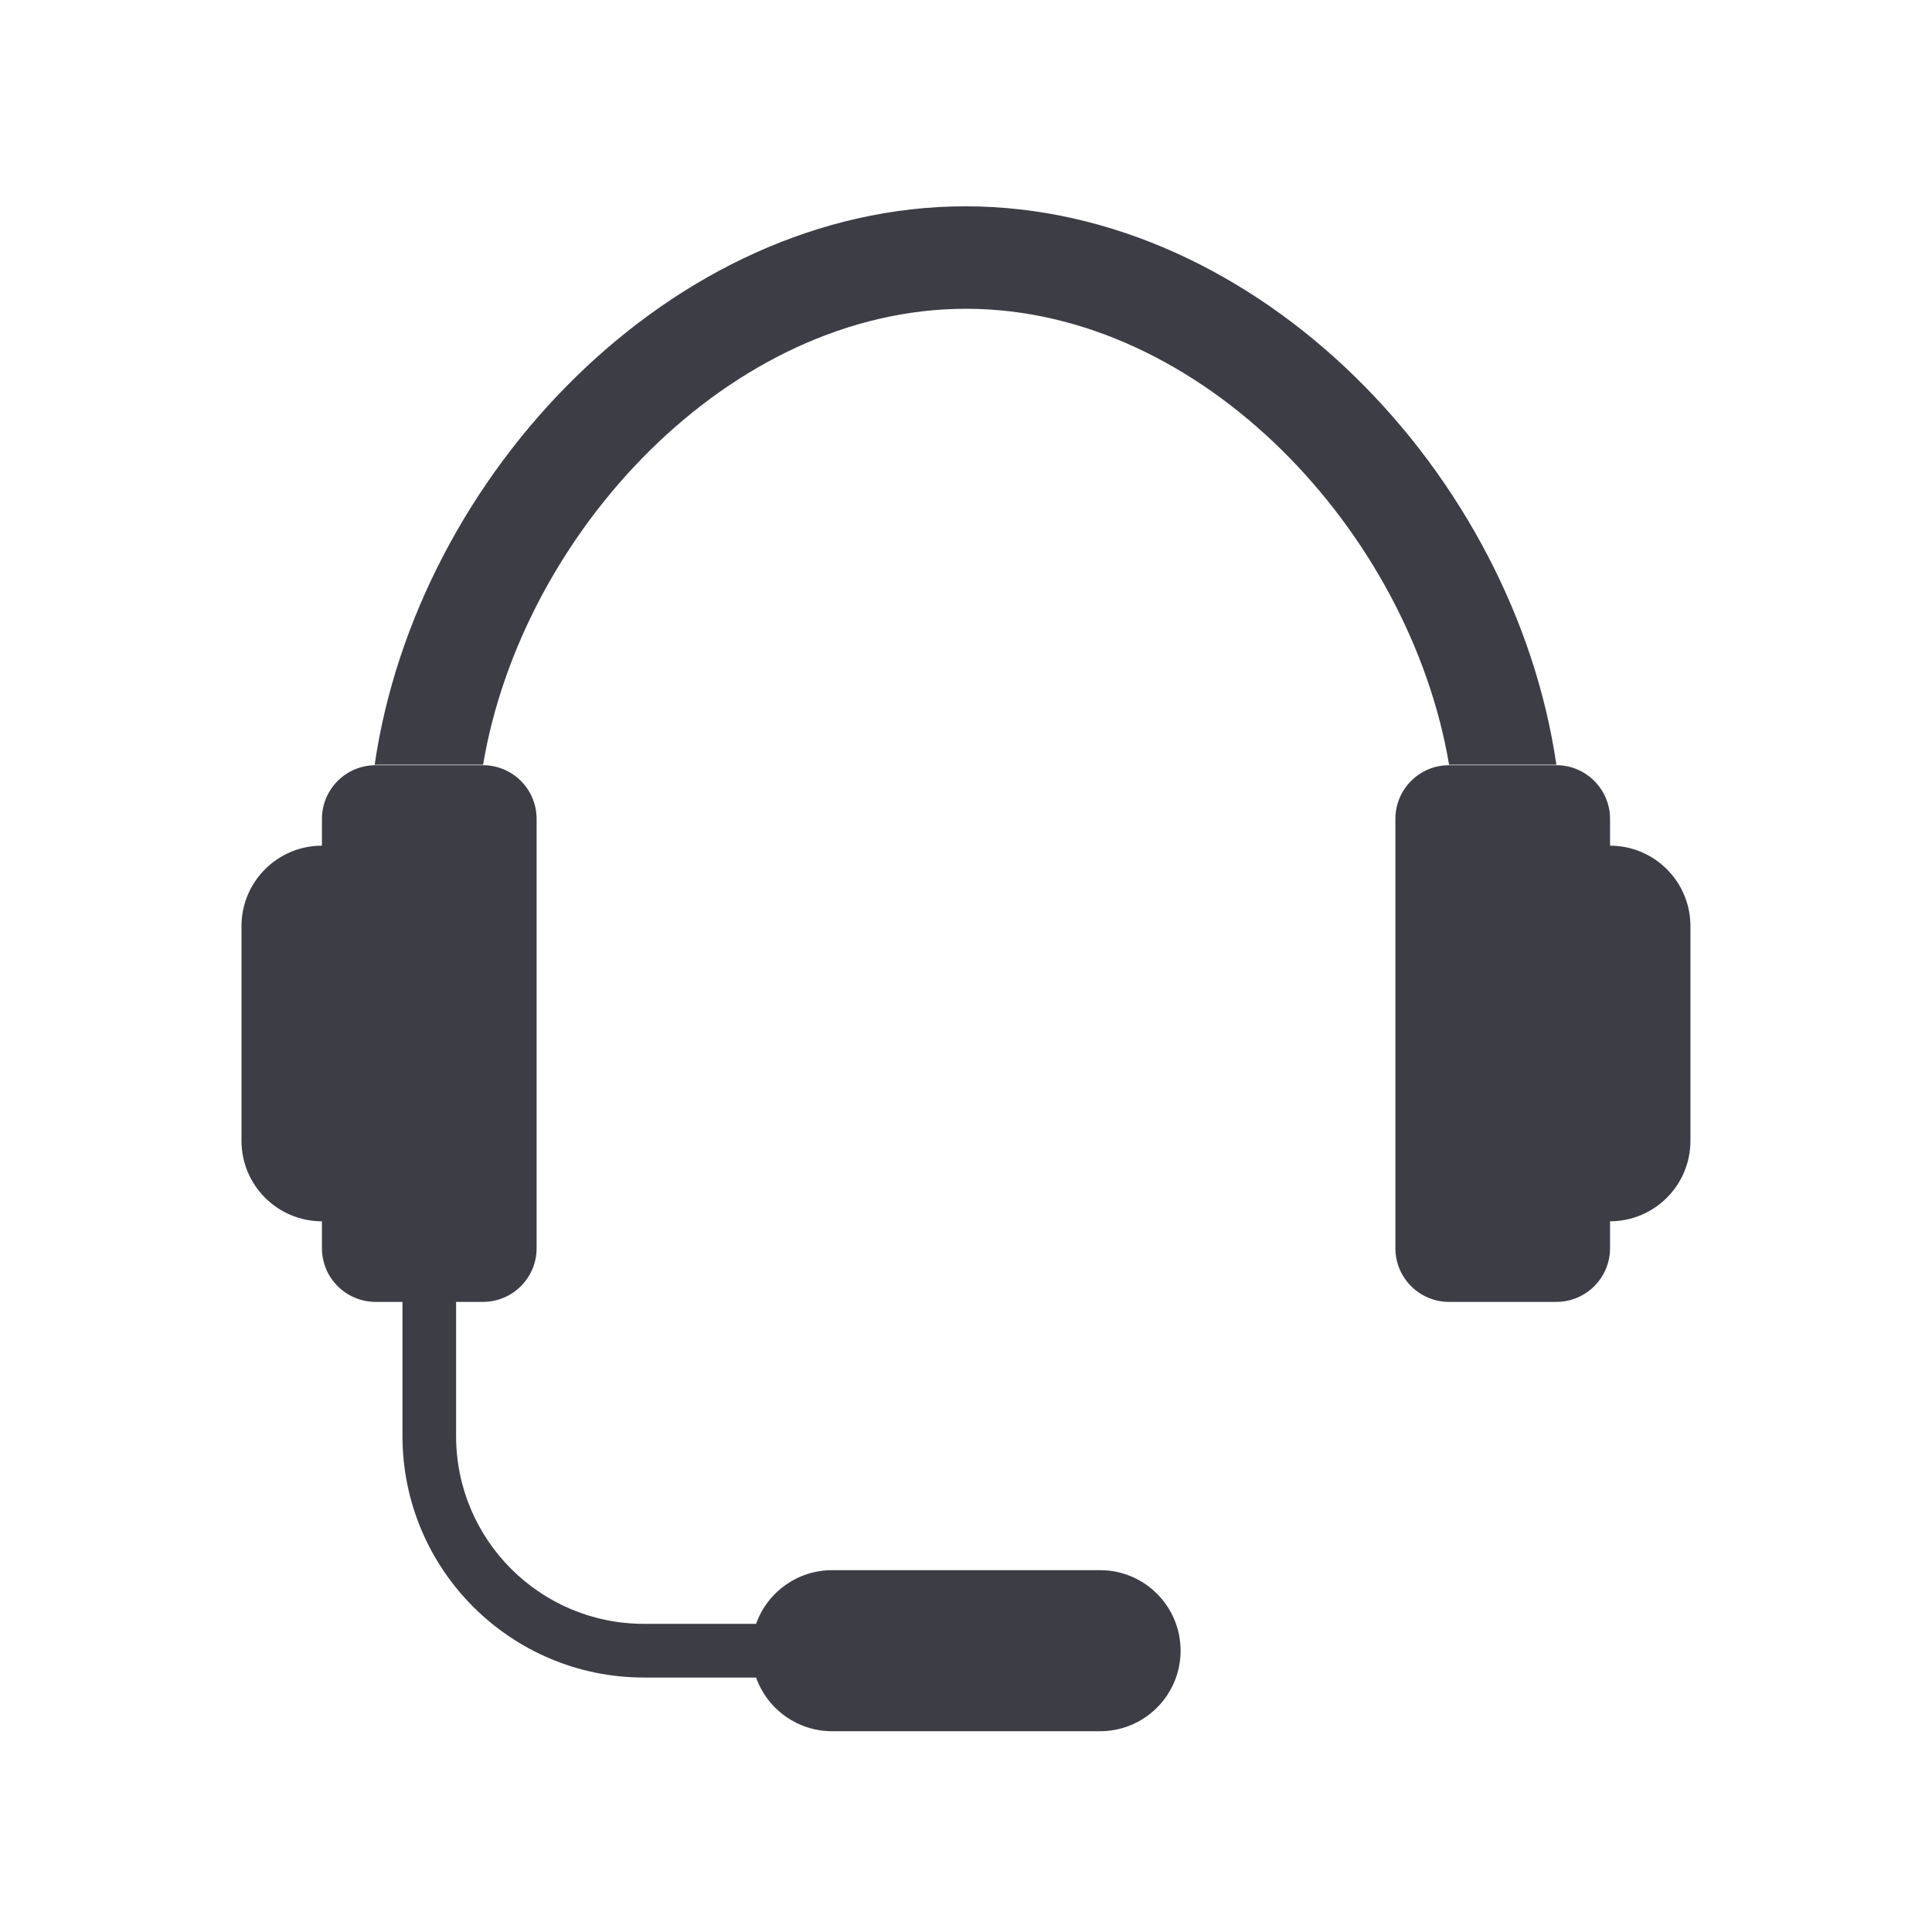 <svg width="28" height="28" viewBox="0 0 28 28" fill="none" xmlns="http://www.w3.org/2000/svg">
<path d="M5.056 17.7V12.256H4.667C4.022 12.256 3.5 12.778 3.5 13.422V16.534C3.5 17.178 4.022 17.7 4.667 17.7H5.056Z" fill="#3D3D46"/>
<path d="M22.556 11.09H21C20.571 11.09 20.223 11.438 20.223 11.868V18.09C20.223 18.519 20.571 18.868 21 18.868H22.556C22.985 18.868 23.334 18.519 23.334 18.09V11.868C23.334 11.438 22.985 11.09 22.556 11.09Z" fill="#3D3D46"/>
<path d="M23.332 12.256H22.943V17.7H23.332C23.977 17.7 24.499 17.178 24.499 16.534V13.422C24.499 12.778 23.977 12.256 23.332 12.256Z" fill="#3D3D46"/>
<path d="M7.001 11.083C7.568 7.713 10.583 4.475 14.001 4.475C17.418 4.475 20.433 7.713 21.001 11.083H22.556C21.944 6.879 18.241 2.99 13.993 2.99C9.745 2.99 6.042 6.879 5.43 11.083H6.985H7.001Z" fill="#3D3D46"/>
<path d="M5.444 18.868H5.833V20.812C5.833 22.745 7.4 24.312 9.333 24.312H10.958C11.123 24.777 11.562 25.088 12.055 25.09H15.944C16.588 25.09 17.11 24.567 17.11 23.923C17.11 23.279 16.588 22.756 15.944 22.756H12.055C11.562 22.758 11.123 23.069 10.958 23.534H9.333C7.829 23.534 6.61 22.316 6.61 20.812V18.868H6.999C7.429 18.868 7.777 18.519 7.777 18.09V11.868C7.777 11.438 7.429 11.09 6.999 11.09H5.444C5.014 11.09 4.666 11.438 4.666 11.868V18.09C4.666 18.519 5.014 18.868 5.444 18.868Z" fill="#3D3D46"/>
</svg>
